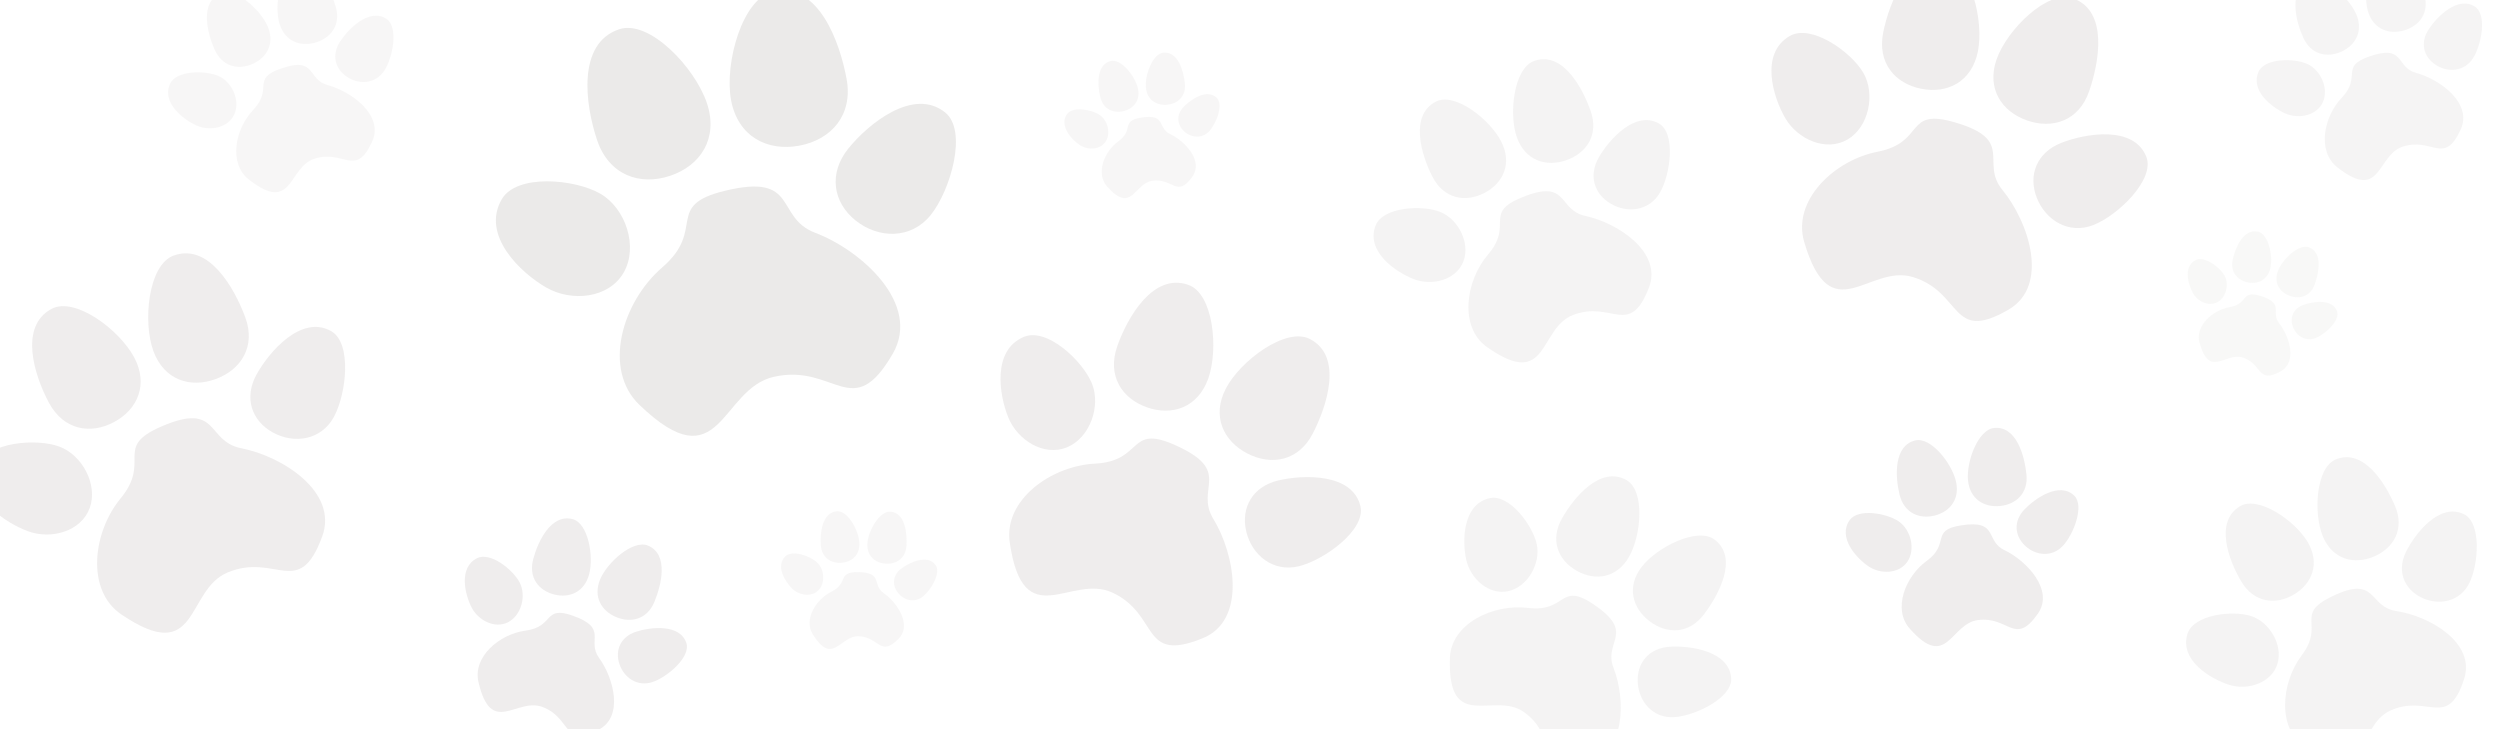 <svg width="1440" height="420" viewBox="0 0 1440 420" fill="none" xmlns="http://www.w3.org/2000/svg">
<g clip-path="url(#clip0_45_220)">
<path d="M857.239 146.417C871.89 129.295 854.242 122.915 876.486 113.748C903.853 102.47 896.894 120.911 913.298 124.423C931.854 128.396 957.766 145.327 949.746 165.823C938.431 194.743 928.356 172.719 905.948 181.487C886.149 189.235 892.145 225.01 856.559 199.945C840.364 188.539 844.018 161.867 857.239 146.417Z" fill="#5B4C49" fill-opacity="0.07"/>
<path d="M829.436 122.015C839.899 126.084 847.052 139.926 842.888 150.631C838.725 161.336 824.82 164.85 814.358 160.781C803.896 156.711 786.54 144.828 792.345 129.903C796.509 119.198 818.974 117.945 829.436 122.015Z" fill="#5B4C49" fill-opacity="0.07"/>
<path d="M864.672 81.476C871.193 94.196 865.844 105.596 854.91 111.202C843.976 116.807 831.597 114.494 825.077 101.775C818.556 89.055 811.832 66.338 827.077 58.523C838.011 52.918 858.151 68.757 864.672 81.476Z" fill="#5B4C49" fill-opacity="0.07"/>
<path d="M873.667 78.935C878.38 92.429 890.453 96.374 902.213 92.268C913.973 88.162 920.966 77.558 916.254 64.064C911.542 50.569 900.129 29.35 883.733 35.075C871.973 39.182 868.955 65.44 873.667 78.935Z" fill="#5B4C49" fill-opacity="0.07"/>
<path d="M956.137 110.946C950.084 121.417 937.637 123.028 927.918 117.41C918.199 111.791 914.89 101.072 920.942 90.601C926.995 80.131 942.087 63.365 955.636 71.198C965.355 76.816 962.189 100.476 956.137 110.946Z" fill="#5B4C49" fill-opacity="0.07"/>
<path d="M880.158 350.158C902.521 352.937 898.109 334.696 918.025 348.195C942.526 364.803 923.305 369.169 929.422 384.79C936.342 402.46 936.51 433.412 914.99 438.027C884.626 444.538 897.44 423.987 877.768 410.132C860.385 397.888 833.851 422.621 835.131 379.113C835.714 359.313 859.978 347.651 880.158 350.158Z" fill="#5B4C49" fill-opacity="0.07"/>
<path d="M885.179 313.508C887.555 324.479 879.954 338.081 868.728 340.511C857.502 342.942 846.902 333.282 844.526 322.31C842.151 311.339 842.491 290.308 858.142 286.919C869.368 284.488 882.804 302.536 885.179 313.508Z" fill="#5B4C49" fill-opacity="0.07"/>
<path d="M938.428 320.542C931.414 332.997 918.955 334.823 908.249 328.793C897.543 322.764 892.644 311.163 899.658 298.708C906.672 286.254 921.914 268.116 936.84 276.522C947.546 282.552 945.442 308.088 938.428 320.542Z" fill="#5B4C49" fill-opacity="0.07"/>
<path d="M945.51 326.644C936.852 338.017 940.22 350.264 950.131 357.809C960.042 365.354 972.744 365.34 981.402 353.966C990.06 342.593 1001.47 321.37 987.647 310.851C977.735 303.306 954.167 315.271 945.51 326.644Z" fill="#5B4C49" fill-opacity="0.07"/>
<path d="M964.29 413.091C952.218 413.817 944.009 404.323 943.336 393.117C942.662 381.912 949.779 373.239 961.851 372.513C973.923 371.787 996.232 375.13 997.171 390.752C997.845 401.958 976.363 412.366 964.29 413.091Z" fill="#5B4C49" fill-opacity="0.07"/>
<path d="M1325.81 377.435C1339.37 359.435 1321.36 354.166 1342.99 343.632C1369.6 330.673 1363.8 349.511 1380.39 351.996C1399.16 354.807 1426.08 370.093 1419.35 391.048C1409.85 420.616 1398.43 399.262 1376.61 409.407C1357.33 418.372 1365.54 453.704 1328.46 430.903C1311.59 420.526 1313.58 393.679 1325.81 377.435Z" fill="#5B4C49" fill-opacity="0.07"/>
<path d="M1296.54 354.811C1307.24 358.221 1315.24 371.591 1311.75 382.534C1308.26 393.478 1294.6 397.85 1283.91 394.44C1273.21 391.029 1255.15 380.249 1260.02 364.992C1263.51 354.049 1285.85 351.4 1296.54 354.811Z" fill="#5B4C49" fill-opacity="0.07"/>
<path d="M1329.19 312.158C1336.49 324.448 1331.86 336.159 1321.3 342.434C1310.73 348.709 1298.23 347.171 1290.93 334.881C1283.63 322.592 1275.51 300.337 1290.24 291.589C1300.8 285.314 1321.89 299.869 1329.19 312.158Z" fill="#5B4C49" fill-opacity="0.07"/>
<path d="M1338.01 309.062C1343.55 322.237 1355.85 325.423 1367.33 320.593C1378.81 315.763 1385.13 304.745 1379.59 291.57C1374.05 278.395 1361.33 257.927 1345.33 264.661C1333.84 269.492 1332.47 295.887 1338.01 309.062Z" fill="#5B4C49" fill-opacity="0.07"/>
<path d="M1422.31 335.88C1416.92 346.707 1404.6 349.089 1394.55 344.087C1384.5 339.084 1380.53 328.591 1385.92 317.764C1391.31 306.937 1405.33 289.265 1419.34 296.24C1429.39 301.242 1427.7 325.053 1422.31 335.88Z" fill="#5B4C49" fill-opacity="0.07"/>
<path d="M381.458 154.017C407.058 131.945 382.332 118.49 417.391 109.931C460.524 99.401 446.031 125.172 469.56 134.092C496.177 144.184 530.767 175.154 514.237 203.731C490.913 244.053 480.958 209.115 445.747 217.045C414.634 224.053 415.429 278.458 368.333 233.237C346.901 212.658 358.356 173.935 381.458 154.017Z" fill="#5B4C49" fill-opacity="0.12"/>
<path d="M345.754 111.541C360.346 119.943 367.821 142.087 359.224 157.018C350.627 171.95 329.214 174.014 314.621 165.612C300.028 157.209 276.982 135.661 288.968 114.843C297.565 99.912 331.161 103.139 345.754 111.541Z" fill="#5B4C49" fill-opacity="0.12"/>
<path d="M407.177 59.404C413.967 79.741 403.455 95.436 385.974 101.272C368.492 107.109 350.66 100.878 343.869 80.542C337.079 60.205 332.251 24.997 356.624 16.859C374.106 11.022 400.387 39.068 407.177 59.404Z" fill="#5B4C49" fill-opacity="0.12"/>
<path d="M421.091 57.671C425.024 78.748 442.034 87.331 460.401 83.903C478.769 80.476 491.538 66.335 487.605 45.259C483.672 24.182 471.551 -9.865 445.943 -5.086C427.575 -1.659 417.158 36.595 421.091 57.671Z" fill="#5B4C49" fill-opacity="0.12"/>
<path d="M536.133 123.805C524.788 137.961 505.966 137.532 492.827 127.002C479.687 116.472 477.206 99.827 488.551 85.671C499.896 71.515 526.069 50.07 544.388 64.752C557.527 75.282 547.478 109.648 536.133 123.805Z" fill="#5B4C49" fill-opacity="0.12"/>
<path d="M1081.49 87.401C1109.14 82.039 1096.83 62.07 1125.73 70.398C1161.28 80.643 1140.13 93.278 1153.45 109.473C1168.52 127.792 1180.71 164.512 1156.93 178.333C1123.36 197.835 1130.63 168.447 1101.88 159.602C1076.48 151.786 1054.53 191.46 1039.19 139.256C1032.22 115.5 1056.53 92.239 1081.49 87.401Z" fill="#5B4C49" fill-opacity="0.1"/>
<path d="M1073.26 41.899C1080.33 54.017 1076.57 73.126 1064.17 80.365C1051.77 87.603 1035.43 80.229 1028.35 68.11C1021.28 55.991 1013.54 30.865 1030.82 20.773C1043.22 13.535 1066.18 29.78 1073.26 41.899Z" fill="#5B4C49" fill-opacity="0.1"/>
<path d="M1139.27 29.628C1135.75 47.147 1121.65 54.145 1106.59 51.127C1091.54 48.109 1081.22 36.219 1084.73 18.7C1088.24 1.182 1099.33 -26.279 1120.32 -22.072C1135.38 -19.054 1142.78 12.11 1139.27 29.628Z" fill="#5B4C49" fill-opacity="0.1"/>
<path d="M1150.05 34.137C1144.16 51.007 1152.91 64.258 1167.61 69.385C1182.31 74.511 1197.4 69.573 1203.29 52.702C1209.17 35.832 1214.5 6.19 1194 -0.957C1179.3 -6.084 1155.93 17.266 1150.05 34.137Z" fill="#5B4C49" fill-opacity="0.1"/>
<path d="M1205.86 129.599C1191.79 135.139 1178.36 127.035 1173.21 113.979C1168.07 100.923 1173.17 87.859 1187.24 82.319C1201.3 76.779 1229.11 72.109 1236.28 90.311C1241.42 103.367 1219.92 124.059 1205.86 129.599Z" fill="#5B4C49" fill-opacity="0.1"/>
<path d="M630.731 267.052C658.862 265.602 649.46 244.11 676.913 256.39C710.687 271.497 687.979 281.056 698.911 298.951C711.276 319.194 718.224 357.256 692.74 367.623C656.783 382.25 668.081 354.164 640.849 341.393C616.787 330.108 589.512 366.33 581.614 312.497C578.019 287.999 605.346 268.36 630.731 267.052Z" fill="#5B4C49" fill-opacity="0.1"/>
<path d="M628.93 220.846C634.243 233.833 627.849 252.23 614.561 257.667C601.272 263.103 586.121 253.521 580.808 240.534C575.494 227.547 571.333 201.585 589.86 194.005C603.149 188.569 623.617 207.858 628.93 220.846Z" fill="#5B4C49" fill-opacity="0.1"/>
<path d="M696.005 217.908C690.084 234.765 675.145 239.726 660.654 234.637C646.163 229.547 637.608 216.333 643.529 199.476C649.45 182.619 664.261 156.974 684.464 164.071C698.955 169.16 701.926 201.051 696.005 217.908Z" fill="#5B4C49" fill-opacity="0.1"/>
<path d="M706.05 223.876C697.87 239.761 704.683 254.103 718.525 261.231C732.368 268.36 747.999 265.576 756.179 249.691C764.359 233.807 773.776 205.199 754.476 195.261C740.634 188.132 714.23 207.992 706.05 223.876Z" fill="#5B4C49" fill-opacity="0.1"/>
<path d="M747.993 326.194C733.291 329.716 721.119 319.817 717.85 306.171C714.581 292.526 721.452 280.3 736.153 276.778C750.855 273.256 779.042 272.511 783.6 291.537C786.869 305.182 762.694 322.672 747.993 326.194Z" fill="#5B4C49" fill-opacity="0.1"/>
<path d="M69.493 287.047C87.388 265.294 65.177 257.748 92.755 245.752C126.683 230.994 118.433 254.21 139.019 258.202C162.307 262.718 195.101 283.25 185.575 309.059C172.134 345.476 159.009 318.196 131.217 329.697C106.66 339.86 115.021 384.424 69.939 353.962C49.423 340.1 53.344 306.677 69.493 287.047Z" fill="#5B4C49" fill-opacity="0.1"/>
<path d="M34.154 257.224C47.328 262.057 56.603 279.182 51.659 292.662C46.715 306.141 29.423 310.87 16.249 306.038C3.075 301.206 -18.904 286.775 -12.01 267.982C-7.066 254.502 20.98 252.392 34.154 257.224Z" fill="#5B4C49" fill-opacity="0.1"/>
<path d="M77.208 205.707C85.665 221.445 79.257 235.823 65.728 243.093C52.199 250.364 36.672 247.773 28.215 232.035C19.757 216.296 10.804 188.068 29.666 177.932C43.195 170.661 68.75 189.968 77.208 205.707Z" fill="#5B4C49" fill-opacity="0.1"/>
<path d="M88.388 202.313C94.605 219.063 109.789 223.702 124.387 218.285C138.985 212.867 147.468 199.446 141.252 182.696C135.035 165.945 120.257 139.702 99.905 147.255C85.307 152.672 82.172 185.562 88.388 202.313Z" fill="#5B4C49" fill-opacity="0.1"/>
<path d="M192.231 240.321C184.92 253.554 169.403 255.869 157.121 249.083C144.839 242.297 140.443 228.98 147.754 215.748C155.065 202.515 173.519 181.197 190.643 190.658C202.925 197.444 199.542 227.089 192.231 240.321Z" fill="#5B4C49" fill-opacity="0.1"/>
<path d="M1109.78 323.076C1123.46 313.153 1111.71 305.411 1129.54 302.619C1151.47 299.183 1143.17 311.415 1154.51 316.847C1167.35 322.993 1183.29 339.875 1173.85 353.419C1160.54 372.53 1157.04 354.705 1139.17 357.177C1123.37 359.362 1121.48 386.502 1099.92 361.994C1090.1 350.842 1097.44 332.029 1109.78 323.076Z" fill="#5B4C49" fill-opacity="0.1"/>
<path d="M1093.78 300.413C1100.69 305.212 1103.49 316.559 1098.58 323.637C1093.67 330.716 1082.91 330.845 1076 326.046C1069.08 321.247 1058.5 309.543 1065.35 299.675C1070.26 292.596 1086.86 295.614 1093.78 300.413Z" fill="#5B4C49" fill-opacity="0.1"/>
<path d="M1126.57 277.016C1129.1 287.433 1123.2 294.812 1114.25 296.986C1105.29 299.16 1096.67 295.307 1094.14 284.889C1091.61 274.472 1090.68 256.727 1103.17 253.696C1112.12 251.522 1124.04 266.598 1126.57 277.016Z" fill="#5B4C49" fill-opacity="0.1"/>
<path d="M1133.57 276.736C1134.65 287.403 1142.76 292.393 1152.06 291.456C1161.35 290.52 1168.31 284.011 1167.24 273.345C1166.16 262.679 1161.55 245.206 1148.59 246.512C1139.3 247.448 1132.5 266.07 1133.57 276.736Z" fill="#5B4C49" fill-opacity="0.1"/>
<path d="M1188.12 314.516C1181.87 321.093 1172.51 320.089 1166.4 314.291C1160.3 308.493 1159.76 300.096 1166.01 293.519C1172.26 286.942 1186.2 277.357 1194.71 285.441C1200.81 291.239 1194.36 307.939 1188.12 314.516Z" fill="#5B4C49" fill-opacity="0.1"/>
<path d="M644.189 81.384C653.31 74.769 645.473 69.607 657.358 67.746C671.979 65.456 666.444 73.61 674.01 77.231C682.568 81.328 693.191 92.583 686.901 101.613C678.025 114.353 675.696 102.47 663.779 104.118C653.248 105.575 651.989 123.668 637.612 107.33C631.069 99.894 635.958 87.353 644.189 81.384Z" fill="#5B4C49" fill-opacity="0.05"/>
<path d="M633.518 66.275C638.13 69.475 639.993 77.039 636.719 81.758C633.446 86.477 626.276 86.563 621.664 83.364C617.052 80.165 610 72.362 614.564 65.783C617.838 61.064 628.906 63.076 633.518 66.275Z" fill="#5B4C49" fill-opacity="0.05"/>
<path d="M655.379 50.677C657.065 57.622 653.135 62.541 647.165 63.99C641.195 65.44 635.446 62.871 633.76 55.926C632.074 48.981 631.455 37.151 639.779 35.131C645.749 33.681 653.693 43.732 655.379 50.677Z" fill="#5B4C49" fill-opacity="0.05"/>
<path d="M660.049 50.491C660.766 57.602 666.176 60.929 672.372 60.304C678.569 59.68 683.207 55.341 682.49 48.23C681.774 41.119 678.7 29.471 670.061 30.341C663.864 30.966 659.333 43.38 660.049 50.491Z" fill="#5B4C49" fill-opacity="0.05"/>
<path d="M696.411 75.677C692.246 80.062 686.006 79.393 681.937 75.527C677.867 71.662 677.509 66.064 681.673 61.679C685.838 57.295 695.131 50.904 700.805 56.294C704.875 60.159 700.575 71.293 696.411 75.677Z" fill="#5B4C49" fill-opacity="0.05"/>
<path d="M478.89 340.831C488.973 335.804 482.091 329.426 494.12 329.541C508.919 329.683 502.12 336.817 508.988 341.632C516.758 347.079 525.388 359.925 517.7 367.799C506.853 378.909 506.507 366.805 494.481 366.474C483.854 366.182 479.641 383.823 468.142 365.345C462.909 356.937 469.791 345.368 478.89 340.831Z" fill="#5B4C49" fill-opacity="0.05"/>
<path d="M470.845 324.176C474.869 328.089 475.464 335.857 471.46 339.974C467.457 344.092 460.37 342.999 456.346 339.086C452.322 335.173 446.647 326.319 452.229 320.578C456.233 316.461 466.821 320.263 470.845 324.176Z" fill="#5B4C49" fill-opacity="0.05"/>
<path d="M494.971 312.379C495.494 319.507 490.809 323.713 484.681 324.163C478.554 324.612 473.306 321.135 472.783 314.007C472.26 306.879 473.592 295.109 482.135 294.482C488.262 294.033 494.448 305.252 494.971 312.379Z" fill="#5B4C49" fill-opacity="0.05"/>
<path d="M499.608 312.962C499.147 320.094 503.937 324.264 510.152 324.666C516.368 325.068 521.654 321.549 522.115 314.417C522.576 307.285 521.457 295.29 512.792 294.73C506.577 294.328 500.069 305.83 499.608 312.962Z" fill="#5B4C49" fill-opacity="0.05"/>
<path d="M531.34 343.778C526.512 347.419 520.467 345.734 517.087 341.253C513.707 336.772 514.273 331.191 519.101 327.55C523.929 323.908 534.146 319.131 538.858 325.379C542.237 329.86 536.168 340.136 531.34 343.778Z" fill="#5B4C49" fill-opacity="0.05"/>
<path d="M1284.24 176.93C1295.34 174.995 1290.56 166.916 1302.06 170.465C1316.2 174.832 1307.64 179.725 1312.85 186.302C1318.74 193.743 1323.34 208.52 1313.72 213.868C1300.15 221.413 1303.28 209.715 1291.85 205.96C1281.75 202.641 1272.67 218.342 1266.93 197.348C1264.32 187.794 1274.22 178.676 1284.24 176.93Z" fill="#5B4C49" fill-opacity="0.04"/>
<path d="M1281.29 158.67C1284.03 163.57 1282.38 171.184 1277.36 173.985C1272.35 176.785 1265.87 173.712 1263.13 168.812C1260.39 163.912 1257.49 153.805 1264.48 149.9C1269.49 147.099 1278.55 153.77 1281.29 158.67Z" fill="#5B4C49" fill-opacity="0.04"/>
<path d="M1307.78 154.263C1306.24 161.242 1300.55 163.934 1294.55 162.613C1288.55 161.292 1284.52 156.459 1286.05 149.479C1287.59 142.499 1292.23 131.601 1300.6 133.443C1306.6 134.764 1309.32 147.283 1307.78 154.263Z" fill="#5B4C49" fill-opacity="0.04"/>
<path d="M1312.06 156.147C1309.58 162.85 1312.98 168.215 1318.82 170.377C1324.66 172.539 1330.73 170.678 1333.21 163.976C1335.69 157.273 1338.05 145.459 1329.9 142.445C1324.06 140.283 1314.54 149.445 1312.06 156.147Z" fill="#5B4C49" fill-opacity="0.04"/>
<path d="M1333.66 194.748C1327.99 196.857 1322.68 193.515 1320.72 188.254C1318.76 182.994 1320.9 177.807 1326.57 175.699C1332.23 173.59 1343.39 171.932 1346.12 179.267C1348.08 184.527 1339.32 192.639 1333.66 194.748Z" fill="#5B4C49" fill-opacity="0.04"/>
<path d="M302.744 363.234C319.496 360.994 312.824 348.601 329.841 354.604C350.776 361.99 337.663 368.815 345.073 378.983C353.456 390.485 359.468 412.907 344.734 420.35C323.946 430.852 329.331 413.505 312.423 407.197C297.483 401.623 282.94 424.615 275.589 392.808C272.244 378.333 287.627 365.255 302.744 363.234Z" fill="#5B4C49" fill-opacity="0.1"/>
<path d="M299.412 335.69C303.223 343.198 300.298 354.511 292.616 358.411C284.935 362.311 275.407 357.32 271.595 349.813C267.784 342.305 264.028 326.983 274.738 321.546C282.419 317.647 295.601 328.183 299.412 335.69Z" fill="#5B4C49" fill-opacity="0.1"/>
<path d="M339.38 330.66C336.662 341.03 327.971 344.726 319.056 342.389C310.142 340.052 304.381 332.568 307.099 322.198C309.817 311.829 317.423 295.77 329.851 299.028C338.765 301.364 342.098 320.29 339.38 330.66Z" fill="#5B4C49" fill-opacity="0.1"/>
<path d="M345.679 333.739C341.562 343.637 346.336 351.881 354.962 355.469C363.588 359.056 372.8 356.628 376.916 346.73C381.033 336.831 385.268 319.264 373.242 314.263C364.616 310.676 349.795 323.841 345.679 333.739Z" fill="#5B4C49" fill-opacity="0.1"/>
<path d="M375.754 392.879C367.134 395.703 359.373 390.377 356.752 382.376C354.13 374.376 357.643 366.729 366.263 363.905C374.882 361.082 391.702 359.261 395.357 370.416C397.978 378.417 384.374 390.055 375.754 392.879Z" fill="#5B4C49" fill-opacity="0.1"/>
<path d="M145.893 63.252C157.553 51.018 144.592 45.531 161.619 39.558C182.567 32.211 176.615 45.742 188.76 49.032C202.497 52.752 221.224 66.473 214.395 81.501C204.759 102.705 198.098 85.806 180.964 91.473C165.825 96.481 168.879 123.514 143.234 103.314C131.563 94.121 135.371 74.293 145.893 63.252Z" fill="#5B4C49" fill-opacity="0.05"/>
<path d="M126.05 43.861C133.723 47.328 138.524 57.982 134.976 65.832C131.428 73.682 120.874 75.756 113.201 72.288C105.529 68.82 93.008 59.224 97.955 48.279C101.503 40.429 118.378 40.393 126.05 43.861Z" fill="#5B4C49" fill-opacity="0.05"/>
<path d="M154.067 14.915C158.44 24.703 153.976 33.026 145.562 36.785C137.148 40.544 127.971 38.315 123.598 28.527C119.225 18.74 115.102 1.456 126.832 -3.785C135.246 -7.544 149.694 5.127 154.067 14.915Z" fill="#5B4C49" fill-opacity="0.05"/>
<path d="M160.906 13.373C163.893 23.668 172.777 27.108 181.749 24.505C190.721 21.901 196.384 14.241 193.397 3.946C190.41 -6.35 182.714 -22.7 170.205 -19.07C161.233 -16.467 157.919 3.077 160.906 13.373Z" fill="#5B4C49" fill-opacity="0.05"/>
<path d="M221.384 40.658C216.43 48.257 207.044 48.964 199.991 44.366C192.938 39.768 190.889 31.607 195.843 24.009C200.796 16.41 212.772 4.46 222.605 10.87C229.658 15.468 226.337 33.06 221.384 40.658Z" fill="#5B4C49" fill-opacity="0.05"/>
<path d="M1348.89 56.252C1360.55 44.018 1347.59 38.531 1364.62 32.558C1385.57 25.211 1379.62 38.742 1391.76 42.032C1405.5 45.752 1424.22 59.473 1417.39 74.501C1407.76 95.705 1401.1 78.806 1383.96 84.473C1368.82 89.481 1371.88 116.514 1346.23 96.314C1334.56 87.121 1338.37 67.293 1348.89 56.252Z" fill="#5B4C49" fill-opacity="0.06"/>
<path d="M1329.05 36.861C1336.72 40.328 1341.52 50.982 1337.98 58.832C1334.43 66.682 1323.87 68.756 1316.2 65.288C1308.53 61.821 1296.01 52.224 1300.96 41.279C1304.5 33.429 1321.38 33.393 1329.05 36.861Z" fill="#5B4C49" fill-opacity="0.06"/>
<path d="M1357.07 7.915C1361.44 17.703 1356.98 26.026 1348.56 29.785C1340.15 33.544 1330.97 31.315 1326.6 21.527C1322.22 11.74 1318.1 -5.544 1329.83 -10.785C1338.25 -14.543 1352.69 -1.873 1357.07 7.915Z" fill="#5B4C49" fill-opacity="0.06"/>
<path d="M1363.91 6.373C1366.89 16.668 1375.78 20.108 1384.75 17.505C1393.72 14.901 1399.38 7.241 1396.4 -3.054C1393.41 -13.35 1385.71 -29.7 1373.2 -26.07C1364.23 -23.467 1360.92 -3.923 1363.91 6.373Z" fill="#5B4C49" fill-opacity="0.06"/>
<path d="M1424.38 33.658C1419.43 41.257 1410.04 41.964 1402.99 37.366C1395.94 32.768 1393.89 24.607 1398.84 17.009C1403.8 9.41 1415.77 -2.54 1425.61 3.87C1432.66 8.468 1429.34 26.06 1424.38 33.658Z" fill="#5B4C49" fill-opacity="0.06"/>
</g>
<defs>
<clipPath id="clip0_45_220">
<rect width="1440" height="420" fill="blue"/>
</clipPath>
</defs>
</svg>

